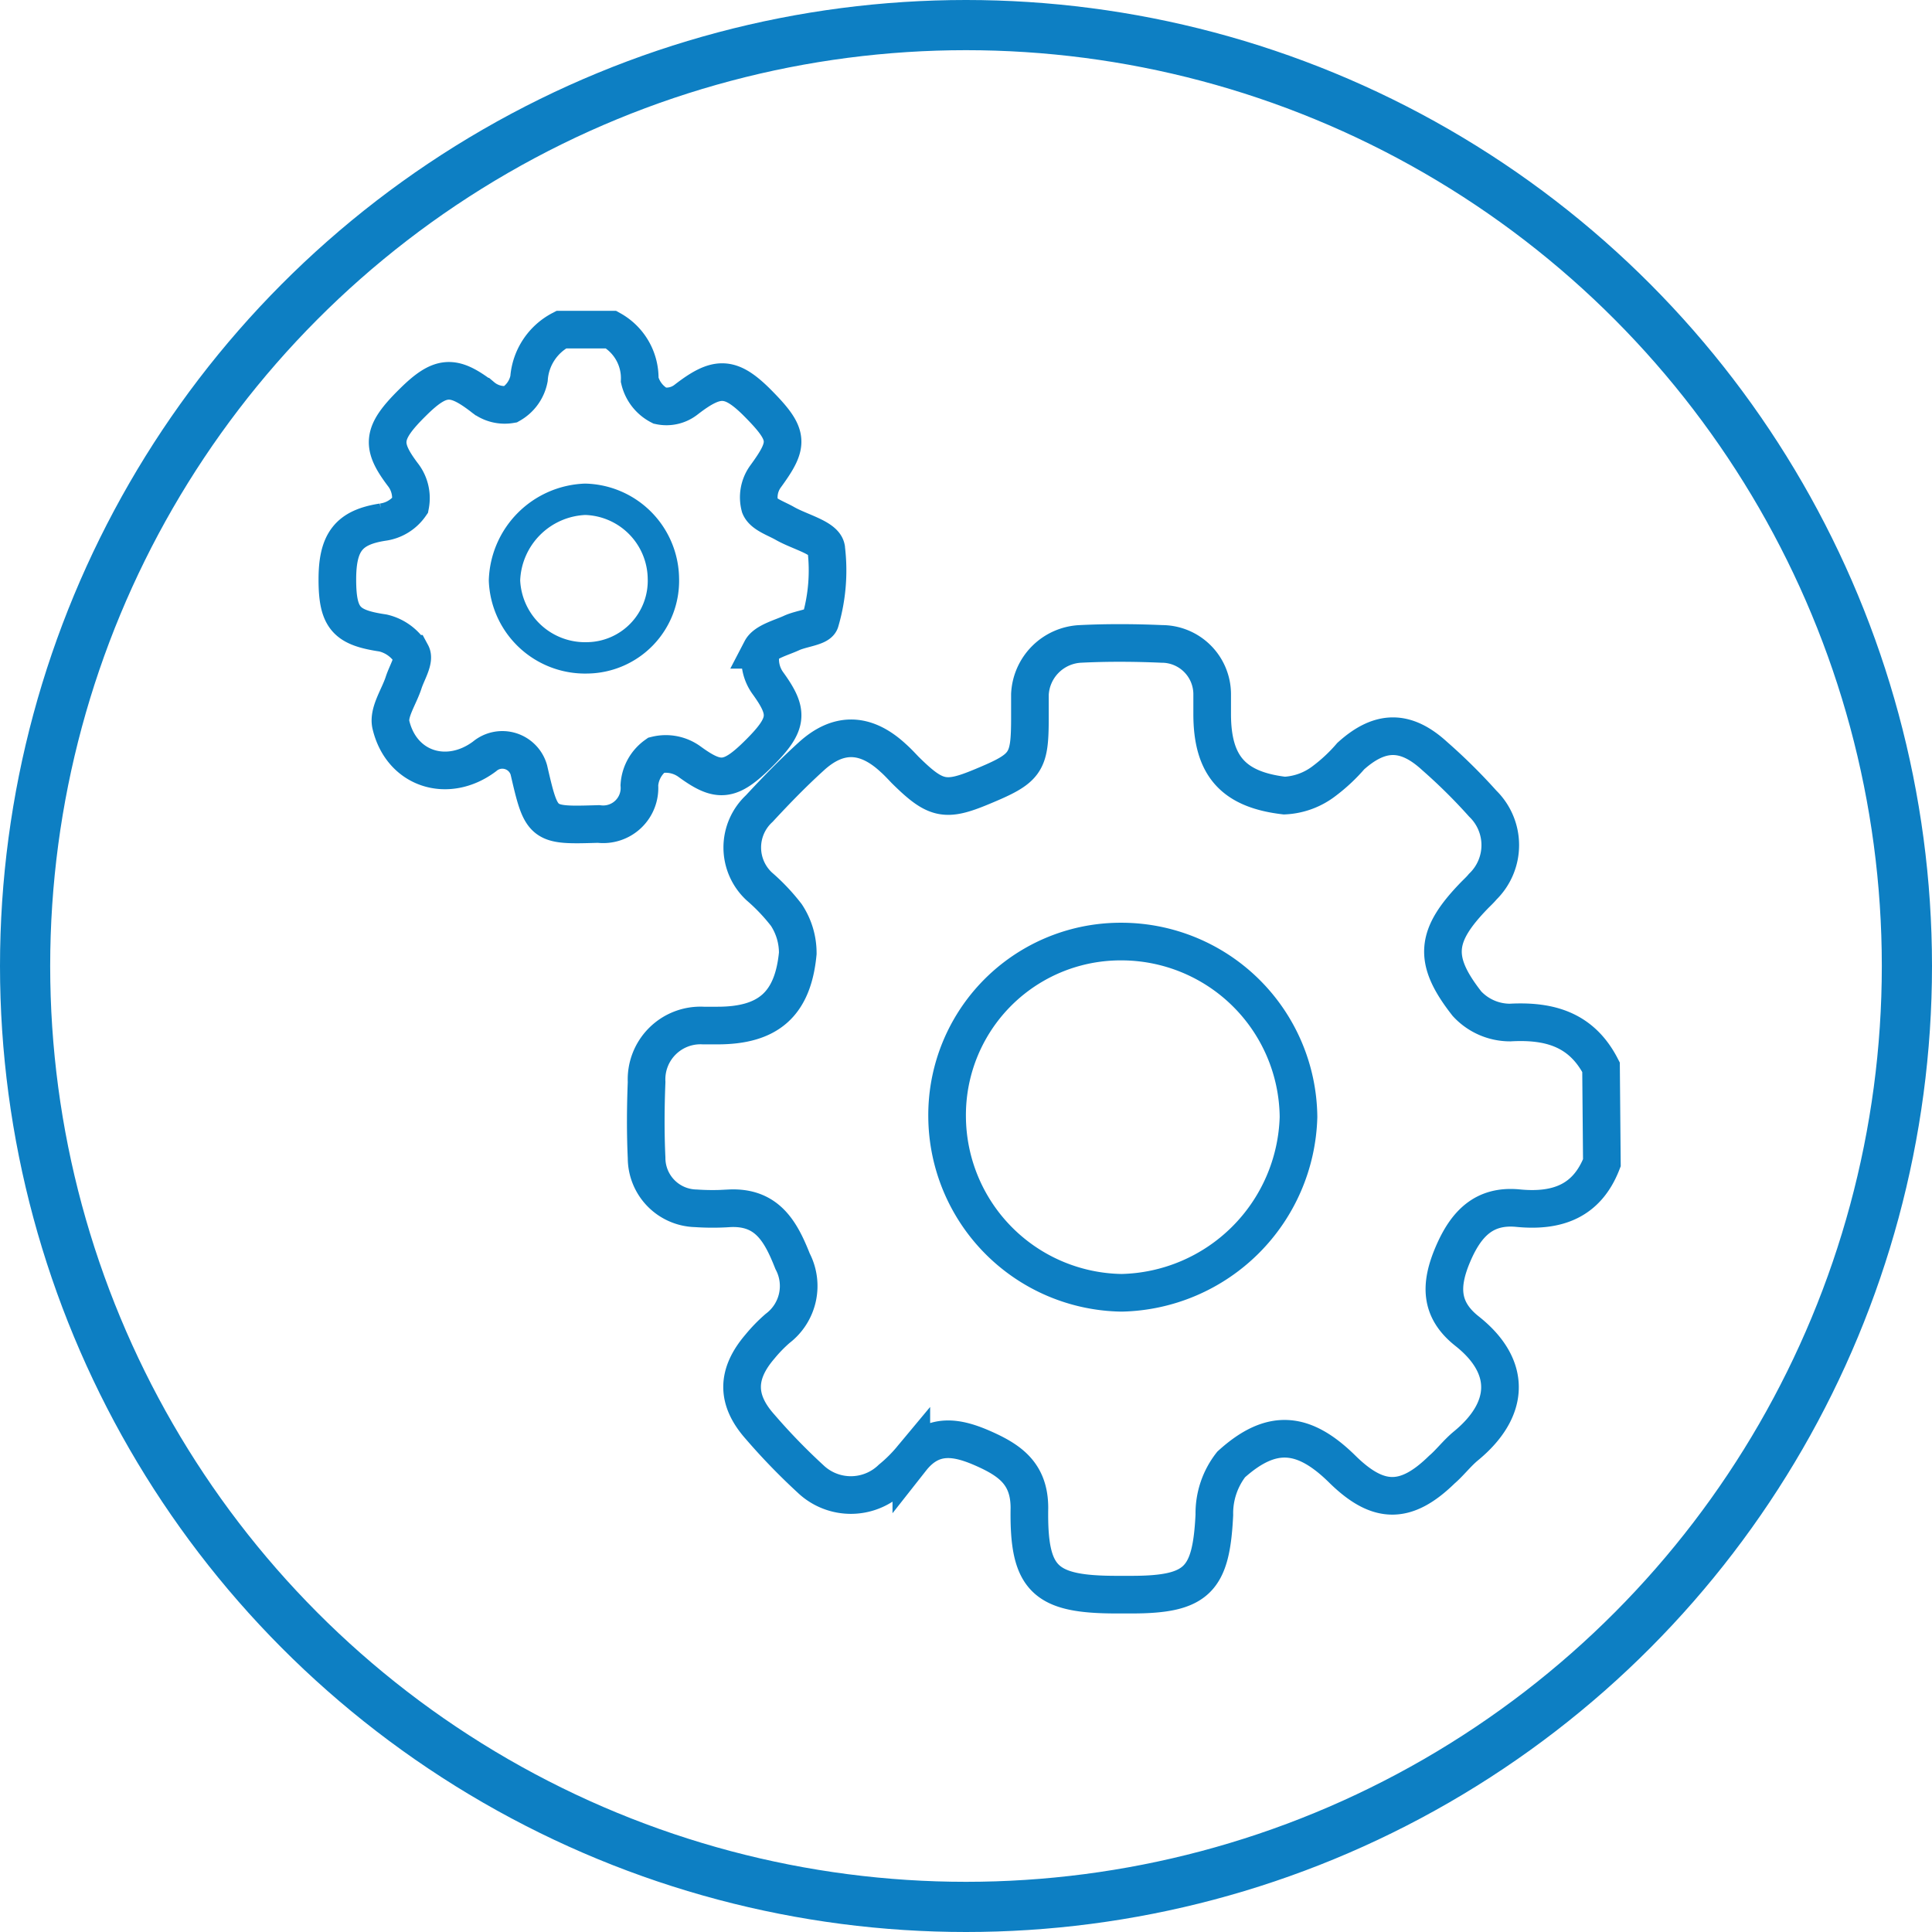 <svg xmlns="http://www.w3.org/2000/svg" width="1540" height="1540" viewBox="0 0 1540 1540">
  <g id="icoReseaux" transform="translate(19 19)">
    <circle id="Ellipse_21" data-name="Ellipse 21" cx="750" cy="750" r="750" transform="translate(1 1)" fill="none" stroke="#0d7fc3" stroke-miterlimit="10" stroke-width="40"/>
    <path id="Tracé_54" data-name="Tracé 54" d="M800.055,452.133c-11.916,30.661-35.616,39.231-66.946,36.151-26.779-2.544-41.239,12.184-51.683,36.553s-10.711,44.185,11.113,61.457c36.285,28.653,34.143,62.8-.937,91.583-6.962,5.757-12.72,13.389-19.147,18.879-28.519,27.85-50.477,27.716-78.863,0-31.063-30.8-56.771-33.339-89.039-4.151a63.331,63.331,0,0,0-13.389,40.168c-2.544,51.683-13.389,63.6-66.143,63.6H413.505c-57.44,0-70.7-11.916-69.758-69.089,0-26.779-14.862-37.624-36.151-47.13s-41.105-13.389-57.976,8.034a118.507,118.507,0,0,1-15.933,15.8,46.6,46.6,0,0,1-64.537,0,496.207,496.207,0,0,1-40.168-41.507c-19.281-21.691-18.745-42.042,0-63.867a119.582,119.582,0,0,1,14.059-14.461,42.444,42.444,0,0,0,11.916-53.557c-9.373-23.7-20.218-43.649-50.344-42.176a198.79,198.79,0,0,1-26.779,0A40.168,40.168,0,0,1,38.6,448.25c-.937-20.084-.8-40.168,0-60.52a42.98,42.98,0,0,1,45.256-44.988H95.108c40.168,0,60.118-16.737,64-57.574a54.9,54.9,0,0,0-9.1-30.528,156.529,156.529,0,0,0-21.557-22.762,42.31,42.31,0,0,1,0-62.126c13.389-14.461,26.779-28.252,41.239-41.373,21.691-19.95,43.515-19.281,65.474,1.071,3.347,2.946,6.427,6.293,9.506,9.506,24.235,23.967,32,25.574,61.189,13.389,35.214-14.594,38.16-18.745,38.293-53.557V78.706a42.31,42.31,0,0,1,40.168-40.168c21.557-1.071,43.381-.937,64.938,0a40.168,40.168,0,0,1,40.168,40.168V94.371c0,41.105,16.6,60.252,57.574,65.072a56.235,56.235,0,0,0,31.733-11.649,133.893,133.893,0,0,0,21.155-19.816c23.3-21.021,43.783-21.289,66.946,0a445.176,445.176,0,0,1,38.293,37.892,46.193,46.193,0,0,1,0,66.143c-1.874,2.276-4.017,4.285-6.159,6.427-31.6,32.4-34.143,51.549-6.427,86.9a46.728,46.728,0,0,0,34.41,15c31.867-1.741,57.038,5.757,72.436,35.615Z" transform="translate(457.799 455.724)" fill="none" stroke="#0d7fc3" stroke-miterlimit="10" stroke-width="30"/>
    <path id="Tracé_55" data-name="Tracé 55" d="M194.477,55.56A138.312,138.312,0,0,0,55.9,195.345,141.257,141.257,0,0,0,195.012,335.531,144.2,144.2,0,0,0,336,195.345,141.257,141.257,0,0,0,194.477,55.56Z" transform="translate(680.042 675.96)" fill="none" stroke="#0d7fc3" stroke-miterlimit="10" stroke-width="30"/>
    <path id="Tracé_56" data-name="Tracé 56" d="M237.837,19.13A44.318,44.318,0,0,1,260.6,59.3a31.1,31.1,0,0,0,16.067,20.486,25.306,25.306,0,0,0,21.021-4.954c24.1-18.611,34.812-18.879,55.7,1.607,26.779,26.779,26.779,33.339,7.23,60.118a28.252,28.252,0,0,0-4.151,23.565c2.544,6.159,12.586,9.372,19.682,13.389,11.515,6.695,31.465,11.381,33.072,19.816a143.667,143.667,0,0,1-4.686,58.109c-.937,4.686-15.13,5.891-22.9,9.506s-20.753,6.962-24.1,13.389a32.268,32.268,0,0,0,5.356,26.779c16.6,23.03,16.335,32.134-6.962,55.432s-32.4,23.833-55.432,7.1a32.134,32.134,0,0,0-26.779-5.356,31.866,31.866,0,0,0-13.389,23.967,28.921,28.921,0,0,1-32.536,30.929c-44.988,1.339-45.256,1.473-55.566-43.114a21.958,21.958,0,0,0-35.348-10.711C107.693,381.177,70.872,369.93,62.3,334.18c-2.41-9.908,6.561-22.494,10.176-33.875,2.544-7.766,8.837-17.808,6.159-22.762a35.883,35.883,0,0,0-22.628-16.6C27.089,256.656,19.725,249.56,19.591,218.9s9.239-42.176,36.151-46.327A31.867,31.867,0,0,0,77.7,159.182a30.394,30.394,0,0,0-6.025-24.636c-17.406-23.163-16.737-32.938,7.766-57.172,22.36-22.226,32.4-22.494,55.566-4.82a27.85,27.85,0,0,0,22.628,6.159,30.126,30.126,0,0,0,14.728-20.486,47.934,47.934,0,0,1,25.707-39.1Z" transform="translate(230.316 224.618)" fill="none" stroke="#0d7fc3" stroke-miterlimit="10" stroke-width="30"/>
    <path id="Tracé_57" data-name="Tracé 57" d="M156.2,92.16A64,64,0,0,0,93.809,29.23,66.947,66.947,0,0,0,29.54,93.9a64.269,64.269,0,0,0,66.009,61.725A61.457,61.457,0,0,0,156.2,92.16Z" transform="translate(353.591 349.75)" fill="none" stroke="#0d7fc3" stroke-miterlimit="10" stroke-width="25"/>
  </g>
</svg>
